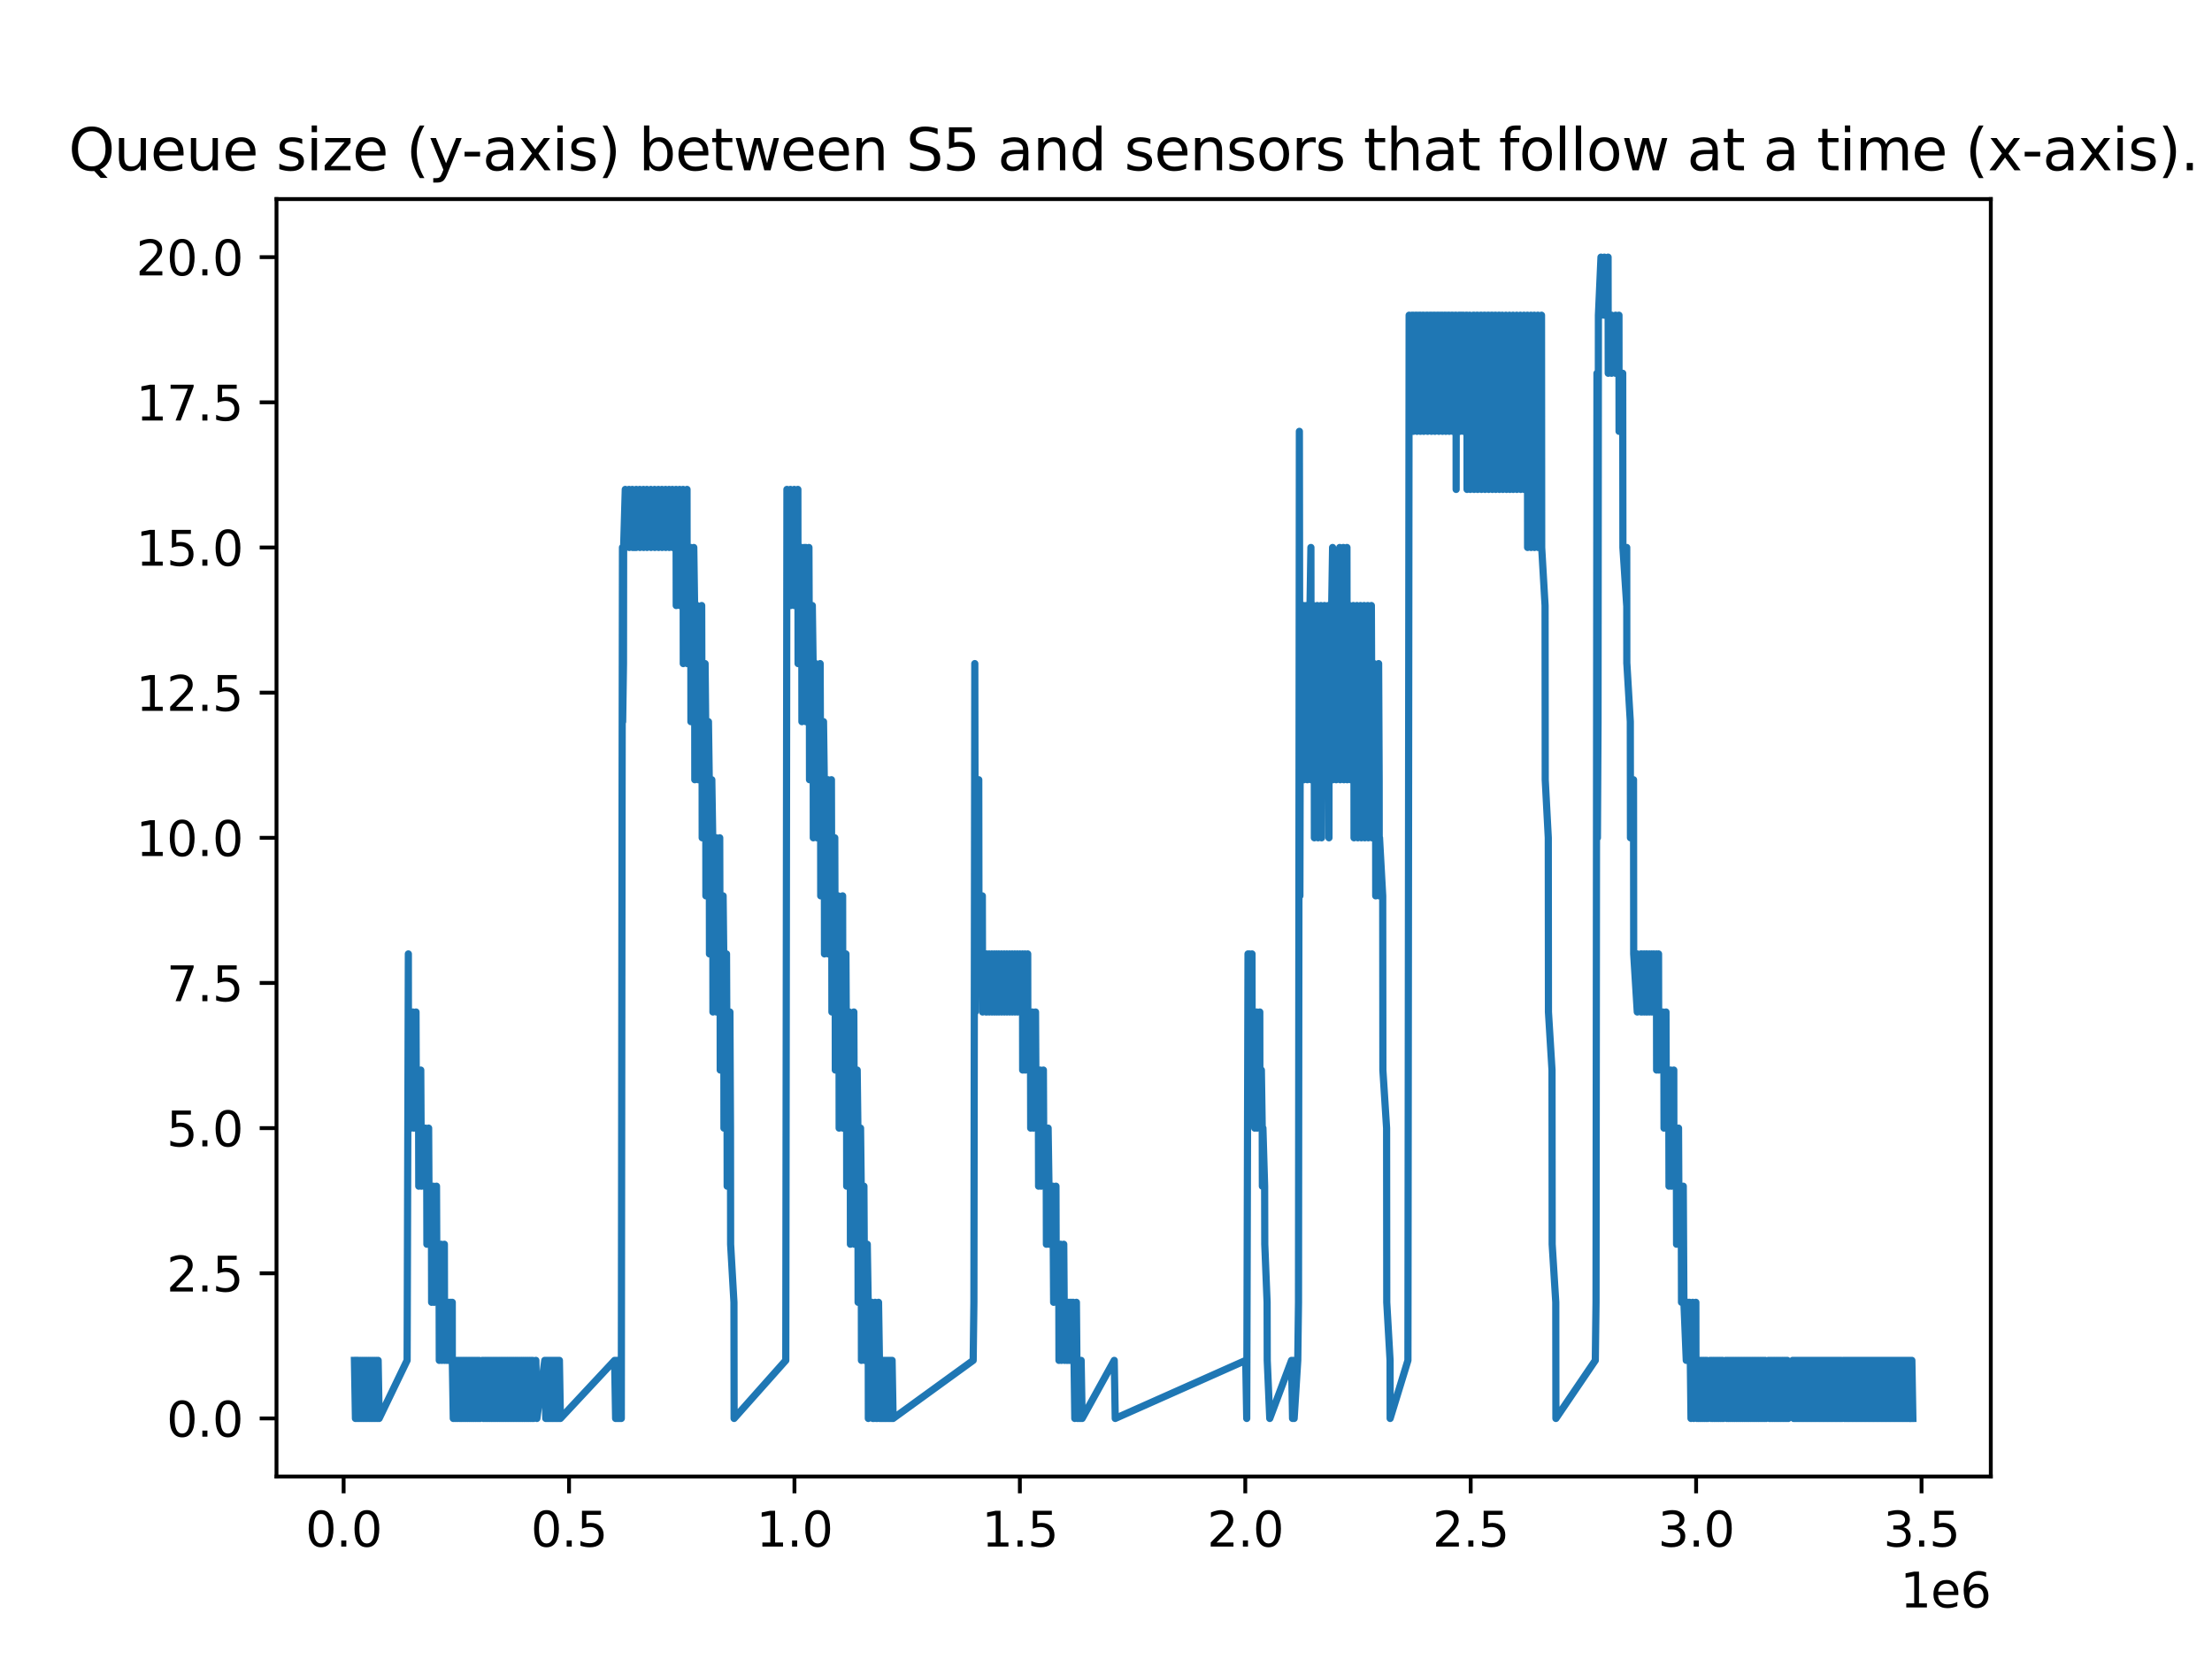 <?xml version="1.0" encoding="utf-8" standalone="no"?>
<!DOCTYPE svg PUBLIC "-//W3C//DTD SVG 1.1//EN"
  "http://www.w3.org/Graphics/SVG/1.1/DTD/svg11.dtd">
<svg xmlns:xlink="http://www.w3.org/1999/xlink" width="460.8pt" height="345.6pt" viewBox="0 0 460.8 345.6" xmlns="http://www.w3.org/2000/svg" version="1.1">
 <defs>
  <style type="text/css">*{stroke-linejoin: round; stroke-linecap: butt}</style>
 </defs>
 <g id="figure_1">
  <g id="patch_1">
   <path d="M 0 345.6 
L 460.8 345.6 
L 460.8 0 
L 0 0 
z
" style="fill: #ffffff"/>
  </g>
  <g id="axes_1">
   <g id="patch_2">
    <path d="M 57.6 307.584 
L 414.72 307.584 
L 414.72 41.472 
L 57.6 41.472 
z
" style="fill: #ffffff"/>
   </g>
   <g id="matplotlib.axis_1">
    <g id="xtick_1">
     <g id="line2d_1">
      <defs>
       <path id="m5b174bf1f9" d="M 0 0 
L 0 3.5 
" style="stroke: #000000; stroke-width: 0.8"/>
      </defs>
      <g>
       <use xlink:href="#m5b174bf1f9" x="71.583" y="307.584" style="stroke: #000000; stroke-width: 0.8"/>
      </g>
     </g>
     <g id="text_1">
      <!-- 0.0 -->
      <g transform="translate(63.632 322.182) scale(0.1 -0.1)">
       <defs>
        <path id="DejaVuSans-30" d="M 2034 4250 
Q 1547 4250 1301 3770 
Q 1056 3291 1056 2328 
Q 1056 1369 1301 889 
Q 1547 409 2034 409 
Q 2525 409 2770 889 
Q 3016 1369 3016 2328 
Q 3016 3291 2770 3770 
Q 2525 4250 2034 4250 
z
M 2034 4750 
Q 2819 4750 3233 4129 
Q 3647 3509 3647 2328 
Q 3647 1150 3233 529 
Q 2819 -91 2034 -91 
Q 1250 -91 836 529 
Q 422 1150 422 2328 
Q 422 3509 836 4129 
Q 1250 4750 2034 4750 
z
" transform="scale(0.016)"/>
        <path id="DejaVuSans-2e" d="M 684 794 
L 1344 794 
L 1344 0 
L 684 0 
L 684 794 
z
" transform="scale(0.016)"/>
       </defs>
       <use xlink:href="#DejaVuSans-30"/>
       <use xlink:href="#DejaVuSans-2e" x="63.623"/>
       <use xlink:href="#DejaVuSans-30" x="95.41"/>
      </g>
     </g>
    </g>
    <g id="xtick_2">
     <g id="line2d_2">
      <g>
       <use xlink:href="#m5b174bf1f9" x="118.541" y="307.584" style="stroke: #000000; stroke-width: 0.8"/>
      </g>
     </g>
     <g id="text_2">
      <!-- 0.5 -->
      <g transform="translate(110.59 322.182) scale(0.1 -0.1)">
       <defs>
        <path id="DejaVuSans-35" d="M 691 4666 
L 3169 4666 
L 3169 4134 
L 1269 4134 
L 1269 2991 
Q 1406 3038 1543 3061 
Q 1681 3084 1819 3084 
Q 2600 3084 3056 2656 
Q 3513 2228 3513 1497 
Q 3513 744 3044 326 
Q 2575 -91 1722 -91 
Q 1428 -91 1123 -41 
Q 819 9 494 109 
L 494 744 
Q 775 591 1075 516 
Q 1375 441 1709 441 
Q 2250 441 2565 725 
Q 2881 1009 2881 1497 
Q 2881 1984 2565 2268 
Q 2250 2553 1709 2553 
Q 1456 2553 1204 2497 
Q 953 2441 691 2322 
L 691 4666 
z
" transform="scale(0.016)"/>
       </defs>
       <use xlink:href="#DejaVuSans-30"/>
       <use xlink:href="#DejaVuSans-2e" x="63.623"/>
       <use xlink:href="#DejaVuSans-35" x="95.41"/>
      </g>
     </g>
    </g>
    <g id="xtick_3">
     <g id="line2d_3">
      <g>
       <use xlink:href="#m5b174bf1f9" x="165.499" y="307.584" style="stroke: #000000; stroke-width: 0.8"/>
      </g>
     </g>
     <g id="text_3">
      <!-- 1.0 -->
      <g transform="translate(157.548 322.182) scale(0.1 -0.1)">
       <defs>
        <path id="DejaVuSans-31" d="M 794 531 
L 1825 531 
L 1825 4091 
L 703 3866 
L 703 4441 
L 1819 4666 
L 2450 4666 
L 2450 531 
L 3481 531 
L 3481 0 
L 794 0 
L 794 531 
z
" transform="scale(0.016)"/>
       </defs>
       <use xlink:href="#DejaVuSans-31"/>
       <use xlink:href="#DejaVuSans-2e" x="63.623"/>
       <use xlink:href="#DejaVuSans-30" x="95.41"/>
      </g>
     </g>
    </g>
    <g id="xtick_4">
     <g id="line2d_4">
      <g>
       <use xlink:href="#m5b174bf1f9" x="212.457" y="307.584" style="stroke: #000000; stroke-width: 0.8"/>
      </g>
     </g>
     <g id="text_4">
      <!-- 1.5 -->
      <g transform="translate(204.506 322.182) scale(0.1 -0.1)">
       <use xlink:href="#DejaVuSans-31"/>
       <use xlink:href="#DejaVuSans-2e" x="63.623"/>
       <use xlink:href="#DejaVuSans-35" x="95.41"/>
      </g>
     </g>
    </g>
    <g id="xtick_5">
     <g id="line2d_5">
      <g>
       <use xlink:href="#m5b174bf1f9" x="259.415" y="307.584" style="stroke: #000000; stroke-width: 0.8"/>
      </g>
     </g>
     <g id="text_5">
      <!-- 2.0 -->
      <g transform="translate(251.464 322.182) scale(0.1 -0.1)">
       <defs>
        <path id="DejaVuSans-32" d="M 1228 531 
L 3431 531 
L 3431 0 
L 469 0 
L 469 531 
Q 828 903 1448 1529 
Q 2069 2156 2228 2338 
Q 2531 2678 2651 2914 
Q 2772 3150 2772 3378 
Q 2772 3750 2511 3984 
Q 2250 4219 1831 4219 
Q 1534 4219 1204 4116 
Q 875 4013 500 3803 
L 500 4441 
Q 881 4594 1212 4672 
Q 1544 4750 1819 4750 
Q 2544 4750 2975 4387 
Q 3406 4025 3406 3419 
Q 3406 3131 3298 2873 
Q 3191 2616 2906 2266 
Q 2828 2175 2409 1742 
Q 1991 1309 1228 531 
z
" transform="scale(0.016)"/>
       </defs>
       <use xlink:href="#DejaVuSans-32"/>
       <use xlink:href="#DejaVuSans-2e" x="63.623"/>
       <use xlink:href="#DejaVuSans-30" x="95.41"/>
      </g>
     </g>
    </g>
    <g id="xtick_6">
     <g id="line2d_6">
      <g>
       <use xlink:href="#m5b174bf1f9" x="306.373" y="307.584" style="stroke: #000000; stroke-width: 0.8"/>
      </g>
     </g>
     <g id="text_6">
      <!-- 2.5 -->
      <g transform="translate(298.422 322.182) scale(0.1 -0.1)">
       <use xlink:href="#DejaVuSans-32"/>
       <use xlink:href="#DejaVuSans-2e" x="63.623"/>
       <use xlink:href="#DejaVuSans-35" x="95.41"/>
      </g>
     </g>
    </g>
    <g id="xtick_7">
     <g id="line2d_7">
      <g>
       <use xlink:href="#m5b174bf1f9" x="353.332" y="307.584" style="stroke: #000000; stroke-width: 0.8"/>
      </g>
     </g>
     <g id="text_7">
      <!-- 3.0 -->
      <g transform="translate(345.38 322.182) scale(0.1 -0.1)">
       <defs>
        <path id="DejaVuSans-33" d="M 2597 2516 
Q 3050 2419 3304 2112 
Q 3559 1806 3559 1356 
Q 3559 666 3084 287 
Q 2609 -91 1734 -91 
Q 1441 -91 1130 -33 
Q 819 25 488 141 
L 488 750 
Q 750 597 1062 519 
Q 1375 441 1716 441 
Q 2309 441 2620 675 
Q 2931 909 2931 1356 
Q 2931 1769 2642 2001 
Q 2353 2234 1838 2234 
L 1294 2234 
L 1294 2753 
L 1863 2753 
Q 2328 2753 2575 2939 
Q 2822 3125 2822 3475 
Q 2822 3834 2567 4026 
Q 2313 4219 1838 4219 
Q 1578 4219 1281 4162 
Q 984 4106 628 3988 
L 628 4550 
Q 988 4650 1302 4700 
Q 1616 4750 1894 4750 
Q 2613 4750 3031 4423 
Q 3450 4097 3450 3541 
Q 3450 3153 3228 2886 
Q 3006 2619 2597 2516 
z
" transform="scale(0.016)"/>
       </defs>
       <use xlink:href="#DejaVuSans-33"/>
       <use xlink:href="#DejaVuSans-2e" x="63.623"/>
       <use xlink:href="#DejaVuSans-30" x="95.41"/>
      </g>
     </g>
    </g>
    <g id="xtick_8">
     <g id="line2d_8">
      <g>
       <use xlink:href="#m5b174bf1f9" x="400.29" y="307.584" style="stroke: #000000; stroke-width: 0.8"/>
      </g>
     </g>
     <g id="text_8">
      <!-- 3.5 -->
      <g transform="translate(392.338 322.182) scale(0.1 -0.1)">
       <use xlink:href="#DejaVuSans-33"/>
       <use xlink:href="#DejaVuSans-2e" x="63.623"/>
       <use xlink:href="#DejaVuSans-35" x="95.41"/>
      </g>
     </g>
    </g>
    <g id="text_9">
     <!-- 1e6 -->
     <g transform="translate(395.842 334.861) scale(0.1 -0.1)">
      <defs>
       <path id="DejaVuSans-65" d="M 3597 1894 
L 3597 1613 
L 953 1613 
Q 991 1019 1311 708 
Q 1631 397 2203 397 
Q 2534 397 2845 478 
Q 3156 559 3463 722 
L 3463 178 
Q 3153 47 2828 -22 
Q 2503 -91 2169 -91 
Q 1331 -91 842 396 
Q 353 884 353 1716 
Q 353 2575 817 3079 
Q 1281 3584 2069 3584 
Q 2775 3584 3186 3129 
Q 3597 2675 3597 1894 
z
M 3022 2063 
Q 3016 2534 2758 2815 
Q 2500 3097 2075 3097 
Q 1594 3097 1305 2825 
Q 1016 2553 972 2059 
L 3022 2063 
z
" transform="scale(0.016)"/>
       <path id="DejaVuSans-36" d="M 2113 2584 
Q 1688 2584 1439 2293 
Q 1191 2003 1191 1497 
Q 1191 994 1439 701 
Q 1688 409 2113 409 
Q 2538 409 2786 701 
Q 3034 994 3034 1497 
Q 3034 2003 2786 2293 
Q 2538 2584 2113 2584 
z
M 3366 4563 
L 3366 3988 
Q 3128 4100 2886 4159 
Q 2644 4219 2406 4219 
Q 1781 4219 1451 3797 
Q 1122 3375 1075 2522 
Q 1259 2794 1537 2939 
Q 1816 3084 2150 3084 
Q 2853 3084 3261 2657 
Q 3669 2231 3669 1497 
Q 3669 778 3244 343 
Q 2819 -91 2113 -91 
Q 1303 -91 875 529 
Q 447 1150 447 2328 
Q 447 3434 972 4092 
Q 1497 4750 2381 4750 
Q 2619 4750 2861 4703 
Q 3103 4656 3366 4563 
z
" transform="scale(0.016)"/>
      </defs>
      <use xlink:href="#DejaVuSans-31"/>
      <use xlink:href="#DejaVuSans-65" x="63.623"/>
      <use xlink:href="#DejaVuSans-36" x="125.146"/>
     </g>
    </g>
   </g>
   <g id="matplotlib.axis_2">
    <g id="ytick_1">
     <g id="line2d_9">
      <defs>
       <path id="m3fe002debf" d="M 0 0 
L -3.5 0 
" style="stroke: #000000; stroke-width: 0.8"/>
      </defs>
      <g>
       <use xlink:href="#m3fe002debf" x="57.6" y="295.488" style="stroke: #000000; stroke-width: 0.8"/>
      </g>
     </g>
     <g id="text_10">
      <!-- 0.0 -->
      <g transform="translate(34.697 299.287) scale(0.1 -0.1)">
       <use xlink:href="#DejaVuSans-30"/>
       <use xlink:href="#DejaVuSans-2e" x="63.623"/>
       <use xlink:href="#DejaVuSans-30" x="95.41"/>
      </g>
     </g>
    </g>
    <g id="ytick_2">
     <g id="line2d_10">
      <g>
       <use xlink:href="#m3fe002debf" x="57.6" y="265.248" style="stroke: #000000; stroke-width: 0.8"/>
      </g>
     </g>
     <g id="text_11">
      <!-- 2.5 -->
      <g transform="translate(34.697 269.047) scale(0.1 -0.1)">
       <use xlink:href="#DejaVuSans-32"/>
       <use xlink:href="#DejaVuSans-2e" x="63.623"/>
       <use xlink:href="#DejaVuSans-35" x="95.41"/>
      </g>
     </g>
    </g>
    <g id="ytick_3">
     <g id="line2d_11">
      <g>
       <use xlink:href="#m3fe002debf" x="57.6" y="235.008" style="stroke: #000000; stroke-width: 0.8"/>
      </g>
     </g>
     <g id="text_12">
      <!-- 5.0 -->
      <g transform="translate(34.697 238.807) scale(0.1 -0.1)">
       <use xlink:href="#DejaVuSans-35"/>
       <use xlink:href="#DejaVuSans-2e" x="63.623"/>
       <use xlink:href="#DejaVuSans-30" x="95.41"/>
      </g>
     </g>
    </g>
    <g id="ytick_4">
     <g id="line2d_12">
      <g>
       <use xlink:href="#m3fe002debf" x="57.6" y="204.768" style="stroke: #000000; stroke-width: 0.8"/>
      </g>
     </g>
     <g id="text_13">
      <!-- 7.5 -->
      <g transform="translate(34.697 208.567) scale(0.1 -0.1)">
       <defs>
        <path id="DejaVuSans-37" d="M 525 4666 
L 3525 4666 
L 3525 4397 
L 1831 0 
L 1172 0 
L 2766 4134 
L 525 4134 
L 525 4666 
z
" transform="scale(0.016)"/>
       </defs>
       <use xlink:href="#DejaVuSans-37"/>
       <use xlink:href="#DejaVuSans-2e" x="63.623"/>
       <use xlink:href="#DejaVuSans-35" x="95.41"/>
      </g>
     </g>
    </g>
    <g id="ytick_5">
     <g id="line2d_13">
      <g>
       <use xlink:href="#m3fe002debf" x="57.6" y="174.528" style="stroke: #000000; stroke-width: 0.8"/>
      </g>
     </g>
     <g id="text_14">
      <!-- 10.0 -->
      <g transform="translate(28.334 178.327) scale(0.1 -0.1)">
       <use xlink:href="#DejaVuSans-31"/>
       <use xlink:href="#DejaVuSans-30" x="63.623"/>
       <use xlink:href="#DejaVuSans-2e" x="127.246"/>
       <use xlink:href="#DejaVuSans-30" x="159.033"/>
      </g>
     </g>
    </g>
    <g id="ytick_6">
     <g id="line2d_14">
      <g>
       <use xlink:href="#m3fe002debf" x="57.6" y="144.288" style="stroke: #000000; stroke-width: 0.8"/>
      </g>
     </g>
     <g id="text_15">
      <!-- 12.5 -->
      <g transform="translate(28.334 148.087) scale(0.1 -0.1)">
       <use xlink:href="#DejaVuSans-31"/>
       <use xlink:href="#DejaVuSans-32" x="63.623"/>
       <use xlink:href="#DejaVuSans-2e" x="127.246"/>
       <use xlink:href="#DejaVuSans-35" x="159.033"/>
      </g>
     </g>
    </g>
    <g id="ytick_7">
     <g id="line2d_15">
      <g>
       <use xlink:href="#m3fe002debf" x="57.6" y="114.048" style="stroke: #000000; stroke-width: 0.8"/>
      </g>
     </g>
     <g id="text_16">
      <!-- 15.0 -->
      <g transform="translate(28.334 117.847) scale(0.1 -0.1)">
       <use xlink:href="#DejaVuSans-31"/>
       <use xlink:href="#DejaVuSans-35" x="63.623"/>
       <use xlink:href="#DejaVuSans-2e" x="127.246"/>
       <use xlink:href="#DejaVuSans-30" x="159.033"/>
      </g>
     </g>
    </g>
    <g id="ytick_8">
     <g id="line2d_16">
      <g>
       <use xlink:href="#m3fe002debf" x="57.6" y="83.808" style="stroke: #000000; stroke-width: 0.8"/>
      </g>
     </g>
     <g id="text_17">
      <!-- 17.5 -->
      <g transform="translate(28.334 87.607) scale(0.1 -0.1)">
       <use xlink:href="#DejaVuSans-31"/>
       <use xlink:href="#DejaVuSans-37" x="63.623"/>
       <use xlink:href="#DejaVuSans-2e" x="127.246"/>
       <use xlink:href="#DejaVuSans-35" x="159.033"/>
      </g>
     </g>
    </g>
    <g id="ytick_9">
     <g id="line2d_17">
      <g>
       <use xlink:href="#m3fe002debf" x="57.6" y="53.568" style="stroke: #000000; stroke-width: 0.8"/>
      </g>
     </g>
     <g id="text_18">
      <!-- 20.0 -->
      <g transform="translate(28.334 57.367) scale(0.1 -0.1)">
       <use xlink:href="#DejaVuSans-32"/>
       <use xlink:href="#DejaVuSans-30" x="63.623"/>
       <use xlink:href="#DejaVuSans-2e" x="127.246"/>
       <use xlink:href="#DejaVuSans-30" x="159.033"/>
      </g>
     </g>
    </g>
   </g>
   <g id="line2d_18">
    <path d="M 73.833 283.392 
L 74.044 295.488 
L 74.16 283.392 
L 74.372 295.488 
L 74.487 283.392 
L 74.699 295.488 
L 74.815 283.392 
L 75.026 295.488 
L 75.149 283.392 
L 75.361 295.488 
L 75.477 283.392 
L 75.689 295.488 
L 75.803 283.392 
L 76.014 295.488 
L 76.13 283.392 
L 76.341 295.488 
L 76.463 283.392 
L 76.675 295.488 
L 76.795 283.392 
L 77.006 295.488 
L 77.124 283.392 
L 77.335 295.488 
L 77.453 283.392 
L 77.665 295.488 
L 77.785 283.392 
L 77.996 295.488 
L 78.117 283.392 
L 78.328 295.488 
L 78.451 283.392 
L 78.662 295.488 
L 78.774 283.392 
L 78.985 295.488 
L 84.81 283.392 
L 85.069 198.72 
L 85.079 210.816 
L 85.107 222.912 
L 85.356 210.816 
L 85.58 222.912 
L 85.608 235.008 
L 85.677 222.912 
L 86.006 210.816 
L 86.182 222.912 
L 86.209 235.008 
L 86.33 222.912 
L 86.662 210.816 
L 86.755 235.008 
L 86.988 222.912 
L 87.21 235.008 
L 87.238 247.104 
L 87.317 235.008 
L 87.651 222.912 
L 87.787 247.104 
L 87.974 235.008 
L 88.302 235.008 
L 88.331 247.104 
L 88.626 235.008 
L 88.902 247.104 
L 88.931 259.2 
L 88.955 247.104 
L 89.292 235.008 
L 89.423 259.2 
L 89.62 247.104 
L 89.889 259.2 
L 89.916 271.296 
L 89.952 259.2 
L 90.281 247.104 
L 90.428 271.296 
L 90.609 259.2 
L 90.931 247.104 
L 91.035 271.296 
L 91.261 259.2 
L 91.482 271.296 
L 91.511 283.392 
L 91.591 271.296 
L 91.916 259.2 
L 92.056 283.392 
L 92.24 271.296 
L 92.569 259.2 
L 92.622 283.392 
L 92.898 271.296 
L 93.106 283.392 
L 93.231 271.296 
L 93.41 283.392 
L 93.558 271.296 
L 93.679 283.392 
L 93.889 271.296 
L 94.069 283.392 
L 94.215 271.296 
L 94.224 283.392 
L 94.427 295.488 
L 94.549 283.392 
L 94.76 295.488 
L 94.873 283.392 
L 95.084 295.488 
L 95.206 283.392 
L 95.417 295.488 
L 95.541 283.392 
L 95.799 295.488 
L 95.864 283.392 
L 96.076 295.488 
L 96.192 283.392 
L 96.404 295.488 
L 96.526 283.392 
L 96.737 295.488 
L 96.863 283.392 
L 97.074 295.488 
L 97.192 283.392 
L 97.403 295.488 
L 97.522 283.392 
L 97.733 295.488 
L 97.846 283.392 
L 98.057 295.488 
L 98.175 283.392 
L 98.386 295.488 
L 98.498 283.392 
L 98.709 295.488 
L 98.828 283.392 
L 99.04 295.488 
L 99.16 283.392 
L 99.371 295.488 
L 99.489 283.392 
L 99.7 295.488 
L 99.817 283.392 
L 100.029 295.488 
L 100.471 283.392 
L 100.682 295.488 
L 100.804 283.392 
L 101.016 295.488 
L 101.14 283.392 
L 101.351 295.488 
L 101.464 283.392 
L 101.675 295.488 
L 101.796 283.392 
L 102.008 295.488 
L 102.128 283.392 
L 102.339 295.488 
L 102.46 283.392 
L 102.672 295.488 
L 102.79 283.392 
L 103.001 295.488 
L 103.119 283.392 
L 103.33 295.488 
L 103.448 283.392 
L 103.66 295.488 
L 103.777 283.392 
L 103.988 295.488 
L 104.105 283.392 
L 104.316 295.488 
L 104.431 283.392 
L 104.642 295.488 
L 104.762 283.392 
L 104.973 295.488 
L 105.095 283.392 
L 105.307 295.488 
L 105.421 283.392 
L 105.633 295.488 
L 105.744 283.392 
L 105.955 295.488 
L 106.077 283.392 
L 106.288 295.488 
L 106.406 283.392 
L 106.617 295.488 
L 106.729 283.392 
L 106.94 295.488 
L 107.056 283.392 
L 107.267 295.488 
L 107.382 283.392 
L 107.594 295.488 
L 107.705 283.392 
L 107.917 295.488 
L 108.035 283.392 
L 108.246 295.488 
L 108.359 283.392 
L 108.57 295.488 
L 108.682 283.392 
L 108.893 295.488 
L 109.007 283.392 
L 109.218 295.488 
L 109.338 283.392 
L 109.549 295.488 
L 109.665 283.392 
L 109.877 295.488 
L 109.991 283.392 
L 110.203 295.488 
L 110.318 283.392 
L 110.529 295.488 
L 110.643 283.392 
L 110.854 295.488 
L 110.974 283.392 
L 111.185 295.488 
L 111.631 283.392 
L 111.842 295.488 
L 113.484 283.392 
L 113.695 295.488 
L 113.718 283.392 
L 113.929 295.488 
L 113.953 283.392 
L 114.164 295.488 
L 114.189 283.392 
L 114.401 295.488 
L 114.428 283.392 
L 114.639 295.488 
L 114.66 283.392 
L 114.871 295.488 
L 114.893 283.392 
L 115.104 295.488 
L 115.132 283.392 
L 115.344 295.488 
L 115.371 283.392 
L 115.582 295.488 
L 115.6 283.392 
L 115.811 295.488 
L 115.833 283.392 
L 116.044 295.488 
L 116.065 283.392 
L 116.276 295.488 
L 116.304 283.392 
L 116.516 295.488 
L 116.533 283.392 
L 116.744 295.488 
L 128.034 283.392 
L 128.246 295.488 
L 128.273 283.392 
L 128.484 295.488 
L 128.507 283.392 
L 128.718 295.488 
L 128.745 283.392 
L 128.957 295.488 
L 128.983 283.392 
L 129.194 295.488 
L 129.218 283.392 
L 129.429 295.488 
L 129.596 162.432 
L 129.672 114.048 
L 129.71 150.336 
L 129.884 138.24 
L 129.912 114.048 
L 130.256 101.952 
L 130.303 114.048 
L 131.041 101.952 
L 131.087 114.048 
L 131.732 101.952 
L 131.779 114.048 
L 132.494 114.048 
L 132.535 101.952 
L 132.537 114.048 
L 133.275 101.952 
L 133.319 114.048 
L 134.036 101.952 
L 134.08 114.048 
L 134.756 101.952 
L 134.799 114.048 
L 135.575 101.952 
L 135.619 114.048 
L 136.367 101.952 
L 136.411 114.048 
L 137.147 101.952 
L 137.191 114.048 
L 137.882 101.952 
L 137.925 114.048 
L 138.638 101.952 
L 138.682 114.048 
L 139.38 101.952 
L 139.424 114.048 
L 140.064 101.952 
L 140.107 114.048 
L 140.827 101.952 
L 140.87 126.144 
L 140.874 114.048 
L 141.573 101.952 
L 141.616 126.144 
L 141.702 114.048 
L 142.294 101.952 
L 142.337 138.24 
L 142.402 126.144 
L 142.638 114.048 
L 143.119 101.952 
L 143.163 138.24 
L 143.588 114.048 
L 143.89 126.144 
L 143.893 114.048 
L 143.933 150.336 
L 144.056 138.24 
L 144.527 114.048 
L 144.698 126.144 
L 144.74 162.432 
L 144.764 150.336 
L 145.231 126.144 
L 145.426 138.24 
L 145.467 162.432 
L 146.174 126.144 
L 146.265 162.432 
L 146.279 174.528 
L 146.404 162.432 
L 146.882 138.24 
L 147.007 150.336 
L 147.05 186.624 
L 147.115 174.528 
L 147.583 150.336 
L 147.751 162.432 
L 147.793 198.72 
L 147.819 186.624 
L 148.283 162.432 
L 148.474 174.528 
L 148.518 210.816 
L 148.519 198.72 
L 148.994 174.528 
L 149.229 174.528 
L 149.27 210.816 
L 149.931 174.528 
L 150.023 210.816 
L 150.037 222.912 
L 150.404 198.72 
L 150.638 186.624 
L 150.771 198.72 
L 150.812 235.008 
L 150.87 222.912 
L 151.346 198.72 
L 151.453 222.912 
L 151.482 247.104 
L 151.579 235.008 
L 152.054 210.816 
L 152.174 235.008 
L 152.202 259.2 
L 152.895 271.296 
L 152.928 295.488 
L 163.693 283.392 
L 163.932 101.952 
L 163.952 114.048 
L 164.664 101.952 
L 164.707 126.144 
L 164.754 114.048 
L 165.458 101.952 
L 165.5 126.144 
L 165.704 114.048 
L 166.21 101.952 
L 166.254 138.24 
L 166.406 126.144 
L 166.854 114.048 
L 167.012 126.144 
L 167.015 114.048 
L 167.054 150.336 
L 167.103 138.24 
L 167.566 114.048 
L 167.852 126.144 
L 167.856 114.048 
L 167.894 150.336 
L 168.279 126.144 
L 168.515 114.048 
L 168.608 138.24 
L 168.635 162.432 
L 168.751 150.336 
L 169.219 126.144 
L 169.385 138.24 
L 169.426 174.528 
L 169.453 162.432 
L 169.921 138.24 
L 170.134 150.336 
L 170.176 174.528 
L 170.851 138.24 
L 170.945 162.432 
L 170.972 186.624 
L 171.089 174.528 
L 171.553 150.336 
L 171.714 162.432 
L 171.756 198.72 
L 171.793 186.624 
L 172.262 162.432 
L 172.487 174.528 
L 172.495 162.432 
L 172.53 198.72 
L 173.201 162.432 
L 173.286 198.72 
L 173.3 210.816 
L 173.664 186.624 
L 173.899 174.528 
L 173.997 210.816 
L 174.011 222.912 
L 174.371 198.72 
L 174.607 186.624 
L 174.77 198.72 
L 174.81 235.008 
L 174.836 222.912 
L 175.534 186.624 
L 175.591 235.008 
L 175.994 210.816 
L 176.222 198.72 
L 176.355 222.912 
L 176.383 247.104 
L 176.459 235.008 
L 176.927 210.816 
L 177.118 222.912 
L 177.16 259.2 
L 177.163 247.104 
L 177.869 210.816 
L 177.964 235.008 
L 177.992 259.2 
L 178.105 247.104 
L 178.569 222.912 
L 178.714 235.008 
L 178.757 271.296 
L 178.802 259.2 
L 179.269 235.008 
L 179.407 247.104 
L 179.454 283.392 
L 179.5 271.296 
L 179.969 247.104 
L 180.101 271.296 
L 180.119 283.392 
L 180.203 271.296 
L 180.395 283.392 
L 180.439 271.296 
L 180.669 259.2 
L 180.858 271.296 
L 180.891 295.488 
L 180.899 283.392 
L 181.134 271.296 
L 181.326 283.392 
L 181.375 271.296 
L 181.599 283.392 
L 181.606 271.296 
L 181.617 283.392 
L 181.817 295.488 
L 181.842 283.392 
L 182.053 295.488 
L 182.073 283.392 
L 182.308 271.296 
L 182.519 295.488 
L 182.541 283.392 
L 182.752 295.488 
L 182.779 283.392 
L 183.017 271.296 
L 183.205 283.392 
L 183.228 295.488 
L 183.251 283.392 
L 183.462 295.488 
L 183.486 283.392 
L 183.698 295.488 
L 183.719 283.392 
L 183.93 295.488 
L 183.954 283.392 
L 184.165 295.488 
L 184.189 283.392 
L 184.4 295.488 
L 184.426 283.392 
L 184.638 295.488 
L 184.666 283.392 
L 184.877 295.488 
L 184.901 283.392 
L 185.112 295.488 
L 185.136 283.392 
L 185.348 295.488 
L 185.369 283.392 
L 185.581 295.488 
L 185.605 283.392 
L 185.816 295.488 
L 185.839 283.392 
L 186.05 295.488 
L 202.73 283.392 
L 202.881 271.296 
L 203.069 138.24 
L 203.107 162.432 
L 203.164 210.816 
L 203.311 186.624 
L 203.339 174.528 
L 203.893 162.432 
L 203.943 198.72 
L 204.64 186.624 
L 204.69 210.816 
L 205.361 198.72 
L 205.405 210.816 
L 205.563 198.72 
L 205.58 210.816 
L 206.057 198.72 
L 206.101 210.816 
L 206.607 198.72 
L 206.652 210.816 
L 207.121 198.72 
L 207.165 210.816 
L 207.605 198.72 
L 207.65 210.816 
L 208.076 198.72 
L 208.122 210.816 
L 208.617 198.72 
L 208.663 210.816 
L 209.182 198.72 
L 209.228 210.816 
L 209.73 198.72 
L 209.775 210.816 
L 210.301 198.72 
L 210.346 210.816 
L 210.839 198.72 
L 210.883 210.816 
L 211.387 198.72 
L 211.431 210.816 
L 211.912 198.72 
L 211.956 210.816 
L 212.457 198.72 
L 212.502 210.816 
L 213.003 198.72 
L 213.04 222.912 
L 213.081 210.816 
L 213.521 198.72 
L 213.558 222.912 
L 213.738 210.816 
L 214.091 198.72 
L 214.128 222.912 
L 214.396 210.816 
L 214.685 222.912 
L 214.713 235.008 
L 214.722 222.912 
L 215.055 210.816 
L 215.251 222.912 
L 215.279 235.008 
L 215.391 222.912 
L 215.719 210.816 
L 215.851 235.008 
L 216.052 222.912 
L 216.328 235.008 
L 216.356 247.104 
L 216.375 235.008 
L 216.696 222.912 
L 216.853 235.008 
L 216.881 247.104 
L 217.025 235.008 
L 217.356 222.912 
L 217.471 247.104 
L 217.678 235.008 
L 217.958 247.104 
L 217.986 259.2 
L 218.007 247.104 
L 218.342 235.008 
L 218.522 247.104 
L 218.55 259.2 
L 218.67 247.104 
L 218.98 259.2 
L 219.002 247.104 
L 219.008 259.2 
L 219.33 247.104 
L 219.493 271.296 
L 219.654 259.2 
L 219.975 247.104 
L 220.052 271.296 
L 220.295 259.2 
L 220.574 271.296 
L 220.602 283.392 
L 220.625 271.296 
L 220.949 259.2 
L 221.099 271.296 
L 221.128 283.392 
L 221.273 271.296 
L 221.6 259.2 
L 221.779 283.392 
L 221.934 271.296 
L 222.245 283.392 
L 222.264 271.296 
L 222.443 283.392 
L 222.588 271.296 
L 222.807 283.392 
L 222.917 271.296 
L 223.095 283.392 
L 223.248 271.296 
L 223.371 283.392 
L 223.577 271.296 
L 223.903 295.488 
L 223.904 283.392 
L 224.233 271.296 
L 224.444 295.488 
L 224.559 283.392 
L 224.771 295.488 
L 224.888 283.392 
L 225.1 295.488 
L 225.221 283.392 
L 225.432 295.488 
L 232.116 283.392 
L 232.327 295.488 
L 259.505 283.392 
L 259.716 295.488 
L 259.984 198.72 
L 259.993 210.816 
L 260.281 198.72 
L 260.319 222.912 
L 260.457 210.816 
L 260.815 198.72 
L 260.852 222.912 
L 261.111 210.816 
L 261.357 222.912 
L 261.385 235.008 
L 261.443 222.912 
L 261.78 210.816 
L 261.877 235.008 
L 262.436 210.816 
L 262.471 235.008 
L 262.765 222.912 
L 262.946 235.008 
L 262.974 247.104 
L 263.089 235.008 
L 263.446 247.104 
L 263.475 259.2 
L 263.96 271.296 
L 263.988 283.392 
L 264.515 295.488 
L 269.05 283.392 
L 269.262 295.488 
L 269.383 283.392 
L 269.594 295.488 
L 270.347 283.392 
L 270.501 271.296 
L 270.684 89.856 
L 270.735 126.144 
L 270.791 186.624 
L 270.84 162.432 
L 271.393 126.144 
L 271.579 138.24 
L 271.582 126.144 
L 271.613 162.432 
L 272.147 126.144 
L 272.314 138.24 
L 272.348 162.432 
L 273.087 114.048 
L 273.128 162.432 
L 273.654 126.144 
L 273.784 150.336 
L 273.806 174.528 
L 273.845 162.432 
L 274.41 126.144 
L 274.543 138.24 
L 274.576 174.528 
L 274.598 162.432 
L 275.164 126.144 
L 275.282 150.336 
L 275.304 174.528 
L 275.356 162.432 
L 275.917 126.144 
L 276.08 138.24 
L 276.114 162.432 
L 276.671 126.144 
L 276.813 138.24 
L 276.848 174.528 
L 276.854 162.432 
L 277.604 114.048 
L 277.639 162.432 
L 278.168 126.144 
L 278.325 138.24 
L 278.358 162.432 
L 279.093 114.048 
L 279.174 150.336 
L 279.186 162.432 
L 279.282 150.336 
L 279.847 114.048 
L 279.94 138.24 
L 279.961 162.432 
L 280.034 150.336 
L 280.594 114.048 
L 280.654 162.432 
L 280.972 138.24 
L 281.164 126.144 
L 281.333 138.24 
L 281.366 162.432 
L 281.925 126.144 
L 282.046 150.336 
L 282.069 174.528 
L 282.116 162.432 
L 282.675 126.144 
L 282.828 138.24 
L 282.862 174.528 
L 282.863 162.432 
L 283.422 126.144 
L 283.561 138.24 
L 283.595 174.528 
L 283.61 162.432 
L 284.179 126.144 
L 284.294 150.336 
L 284.316 174.528 
L 284.371 162.432 
L 284.932 126.144 
L 285.022 150.336 
L 285.044 174.528 
L 285.121 162.432 
L 285.68 126.144 
L 285.774 150.336 
L 285.796 174.528 
L 285.871 162.432 
L 286.25 138.24 
L 286.553 150.336 
L 286.587 186.624 
L 286.629 174.528 
L 287.193 138.24 
L 287.304 162.432 
L 287.326 186.624 
L 287.379 174.528 
L 288.044 186.624 
L 288.079 222.912 
L 288.853 235.008 
L 288.887 271.296 
L 289.577 283.392 
L 289.593 295.488 
L 293.297 283.392 
L 293.548 65.664 
L 293.564 89.856 
L 293.769 77.76 
L 294.133 65.664 
L 294.386 77.76 
L 294.404 65.664 
L 294.42 89.856 
L 294.523 77.76 
L 294.88 65.664 
L 295.148 77.76 
L 295.166 65.664 
L 295.182 89.856 
L 295.274 77.76 
L 295.631 65.664 
L 295.87 77.76 
L 295.888 65.664 
L 295.904 89.856 
L 296.024 77.76 
L 296.386 65.664 
L 296.569 77.76 
L 296.575 65.664 
L 296.59 89.856 
L 296.602 89.856 
L 296.78 77.76 
L 297.138 65.664 
L 297.366 77.76 
L 297.385 65.664 
L 297.4 89.856 
L 297.528 77.76 
L 297.878 65.664 
L 298.167 77.76 
L 298.186 65.664 
L 298.201 89.856 
L 298.273 77.76 
L 298.639 65.664 
L 298.895 77.76 
L 298.914 65.664 
L 298.929 89.856 
L 299.038 77.76 
L 299.392 65.664 
L 299.699 77.76 
L 299.717 65.664 
L 299.733 89.856 
L 299.788 77.76 
L 300.145 65.664 
L 300.45 77.76 
L 300.467 65.664 
L 300.484 89.856 
L 300.533 77.76 
L 300.89 65.664 
L 301.16 77.76 
L 301.177 65.664 
L 301.193 89.856 
L 301.282 77.76 
L 301.643 65.664 
L 301.874 77.76 
L 301.891 65.664 
L 301.908 89.856 
L 302.04 77.76 
L 302.403 65.664 
L 302.608 65.664 
L 302.642 89.856 
L 302.798 77.76 
L 303.153 65.664 
L 303.307 77.76 
L 303.313 65.664 
L 303.341 101.952 
L 303.357 89.856 
L 303.543 77.76 
L 303.908 65.664 
L 304.12 77.76 
L 304.137 65.664 
L 304.154 89.856 
L 304.49 65.664 
L 304.845 77.76 
L 304.849 65.664 
L 304.866 89.856 
L 304.877 89.856 
L 305.056 77.76 
L 305.418 65.664 
L 305.585 77.76 
L 305.59 65.664 
L 305.617 101.952 
L 305.623 89.856 
L 305.813 77.76 
L 306.172 65.664 
L 306.288 89.856 
L 306.299 101.952 
L 306.373 89.856 
L 306.558 77.76 
L 306.918 65.664 
L 307.052 77.76 
L 307.057 65.664 
L 307.085 101.952 
L 307.119 89.856 
L 307.311 77.76 
L 307.67 65.664 
L 307.786 77.76 
L 307.792 65.664 
L 307.819 101.952 
L 307.879 89.856 
L 308.068 77.76 
L 308.433 65.664 
L 308.571 77.76 
L 308.578 65.664 
L 308.605 101.952 
L 308.641 89.856 
L 308.827 77.76 
L 309.185 65.664 
L 309.32 77.76 
L 309.327 65.664 
L 309.353 101.952 
L 309.391 89.856 
L 309.58 77.76 
L 309.943 65.664 
L 310.093 77.76 
L 310.099 65.664 
L 310.125 101.952 
L 310.15 89.856 
L 310.336 77.76 
L 310.696 65.664 
L 310.85 77.76 
L 310.857 65.664 
L 310.883 101.952 
L 310.903 89.856 
L 311.094 77.76 
L 311.448 65.664 
L 311.565 77.76 
L 311.572 65.664 
L 311.599 101.952 
L 311.653 89.856 
L 311.846 77.76 
L 312.208 65.664 
L 312.326 77.76 
L 312.333 65.664 
L 312.361 101.952 
L 312.409 89.856 
L 312.594 77.76 
L 312.953 65.664 
L 313.069 89.856 
L 313.08 101.952 
L 313.153 89.856 
L 313.344 77.76 
L 313.703 65.664 
L 313.828 89.856 
L 313.839 101.952 
L 313.907 89.856 
L 314.092 77.76 
L 314.449 65.664 
L 314.535 101.952 
L 314.655 89.856 
L 314.843 77.76 
L 315.192 65.664 
L 315.23 101.952 
L 315.589 77.76 
L 315.951 65.664 
L 315.994 101.952 
L 316.344 77.76 
L 316.708 65.664 
L 316.791 101.952 
L 316.913 89.856 
L 317.1 77.76 
L 317.463 65.664 
L 317.502 101.952 
L 317.858 77.76 
L 318.186 65.664 
L 318.225 114.048 
L 318.234 101.952 
L 318.919 65.664 
L 318.956 114.048 
L 318.997 101.952 
L 319.616 65.664 
L 319.653 114.048 
L 319.939 89.856 
L 320.361 65.664 
L 320.399 114.048 
L 320.689 89.856 
L 321.126 65.664 
L 321.163 114.048 
L 321.866 126.144 
L 321.9 162.432 
L 322.537 174.528 
L 322.57 210.816 
L 323.312 222.912 
L 323.346 259.2 
L 324.097 271.296 
L 324.125 295.488 
L 332.332 283.392 
L 332.481 271.296 
L 332.677 77.76 
L 332.727 126.144 
L 332.771 174.528 
L 332.898 150.336 
L 332.979 65.664 
L 333.515 53.568 
L 333.55 65.664 
L 334.216 53.568 
L 334.252 65.664 
L 334.992 53.568 
L 335.024 77.76 
L 335.025 65.664 
L 335.715 77.76 
L 335.749 65.664 
L 336.528 77.76 
L 336.564 65.664 
L 337.247 77.76 
L 337.259 65.664 
L 337.28 89.856 
L 338.041 77.76 
L 338.08 114.048 
L 338.873 126.144 
L 338.879 114.048 
L 338.896 138.24 
L 338.907 138.24 
L 339.622 150.336 
L 339.655 174.528 
L 340.292 162.432 
L 340.327 198.72 
L 341.074 210.816 
L 341.085 198.72 
L 341.102 210.816 
L 341.816 198.72 
L 341.862 210.816 
L 342.041 198.72 
L 342.057 210.816 
L 342.496 198.72 
L 342.541 210.816 
L 342.911 198.72 
L 342.955 210.816 
L 343.089 198.72 
L 343.133 210.816 
L 343.579 198.72 
L 343.623 210.816 
L 344.07 198.72 
L 344.114 210.816 
L 344.535 198.72 
L 344.58 210.816 
L 345.065 198.72 
L 345.103 222.912 
L 345.106 210.816 
L 345.507 198.72 
L 345.544 222.912 
L 345.751 210.816 
L 346.059 222.912 
L 346.075 210.816 
L 346.087 222.912 
L 346.401 210.816 
L 346.62 222.912 
L 346.648 235.008 
L 346.726 222.912 
L 347.056 210.816 
L 347.14 235.008 
L 347.379 222.912 
L 347.653 235.008 
L 347.682 247.104 
L 347.712 235.008 
L 348.032 222.912 
L 348.195 247.104 
L 348.36 235.008 
L 348.68 222.912 
L 348.709 247.104 
L 349.009 235.008 
L 349.232 247.104 
L 349.26 259.2 
L 349.339 247.104 
L 349.669 235.008 
L 349.788 259.2 
L 349.996 247.104 
L 350.26 259.2 
L 350.289 271.296 
L 350.321 259.2 
L 350.655 247.104 
L 350.788 271.296 
L 351.281 283.392 
L 351.315 271.296 
L 351.494 283.392 
L 351.649 271.296 
L 351.824 283.392 
L 351.981 271.296 
L 352.266 295.488 
L 352.306 283.392 
L 352.626 271.296 
L 352.801 283.392 
L 352.838 295.488 
L 352.948 283.392 
L 353.279 271.296 
L 353.299 283.392 
L 353.49 295.488 
L 353.605 283.392 
L 353.832 295.488 
L 353.934 283.392 
L 354.146 295.488 
L 354.257 283.392 
L 354.468 295.488 
L 354.585 283.392 
L 354.797 295.488 
L 354.918 283.392 
L 355.129 295.488 
L 355.25 283.392 
L 355.462 295.488 
L 355.578 283.392 
L 355.789 295.488 
L 356.234 283.392 
L 356.445 295.488 
L 356.563 283.392 
L 356.774 295.488 
L 356.892 283.392 
L 357.103 295.488 
L 357.213 283.392 
L 357.424 295.488 
L 357.542 283.392 
L 357.753 295.488 
L 357.862 283.392 
L 358.073 295.488 
L 358.185 283.392 
L 358.396 295.488 
L 358.508 283.392 
L 358.719 295.488 
L 358.843 283.392 
L 359.055 295.488 
L 359.504 283.392 
L 359.715 295.488 
L 359.831 283.392 
L 360.043 295.488 
L 360.162 283.392 
L 360.373 295.488 
L 360.495 283.392 
L 360.707 295.488 
L 360.828 283.392 
L 361.039 295.488 
L 361.153 283.392 
L 361.364 295.488 
L 361.483 283.392 
L 361.695 295.488 
L 361.806 283.392 
L 362.018 295.488 
L 362.133 283.392 
L 362.345 295.488 
L 362.458 283.392 
L 362.67 295.488 
L 362.791 283.392 
L 363.002 295.488 
L 363.118 283.392 
L 363.33 295.488 
L 363.452 283.392 
L 363.663 295.488 
L 363.781 283.392 
L 363.992 295.488 
L 364.106 283.392 
L 364.317 295.488 
L 364.435 283.392 
L 364.647 295.488 
L 364.763 283.392 
L 364.974 295.488 
L 365.091 283.392 
L 365.302 295.488 
L 365.414 283.392 
L 365.625 295.488 
L 365.743 283.392 
L 365.955 295.488 
L 366.079 283.392 
L 366.29 295.488 
L 366.41 283.392 
L 366.622 295.488 
L 366.737 283.392 
L 366.948 295.488 
L 367.066 283.392 
L 367.277 295.488 
L 367.396 283.392 
L 367.608 295.488 
L 367.723 283.392 
L 367.935 295.488 
L 368.388 283.392 
L 368.599 295.488 
L 368.724 283.392 
L 368.936 295.488 
L 369.053 283.392 
L 369.264 295.488 
L 369.385 283.392 
L 369.596 295.488 
L 369.708 283.392 
L 369.919 295.488 
L 370.034 283.392 
L 370.245 295.488 
L 370.364 283.392 
L 370.575 295.488 
L 370.69 283.392 
L 370.901 295.488 
L 371.011 283.392 
L 371.223 295.488 
L 371.343 283.392 
L 371.554 295.488 
L 371.67 283.392 
L 371.882 295.488 
L 371.998 283.392 
L 372.21 295.488 
L 372.326 283.392 
L 372.537 295.488 
L 373.446 283.392 
L 373.657 295.488 
L 373.682 283.392 
L 373.893 295.488 
L 373.917 283.392 
L 374.128 295.488 
L 374.149 283.392 
L 374.36 295.488 
L 374.385 283.392 
L 374.596 295.488 
L 374.623 283.392 
L 374.835 295.488 
L 374.862 283.392 
L 375.073 295.488 
L 375.096 283.392 
L 375.307 295.488 
L 375.332 283.392 
L 375.544 295.488 
L 375.568 283.392 
L 375.779 295.488 
L 375.805 283.392 
L 376.016 295.488 
L 376.034 283.392 
L 376.245 295.488 
L 376.27 283.392 
L 376.481 295.488 
L 376.502 283.392 
L 376.714 295.488 
L 376.734 283.392 
L 376.945 295.488 
L 376.968 283.392 
L 377.18 295.488 
L 377.2 283.392 
L 377.412 295.488 
L 377.435 283.392 
L 377.646 295.488 
L 377.67 283.392 
L 377.881 295.488 
L 377.898 283.392 
L 378.109 295.488 
L 378.136 283.392 
L 378.347 295.488 
L 378.374 283.392 
L 378.586 295.488 
L 378.612 283.392 
L 378.823 295.488 
L 378.848 283.392 
L 379.06 295.488 
L 379.085 283.392 
L 379.296 295.488 
L 379.313 283.392 
L 379.525 295.488 
L 379.549 283.392 
L 379.76 295.488 
L 379.783 283.392 
L 379.994 295.488 
L 380.02 283.392 
L 380.231 295.488 
L 380.253 283.392 
L 380.465 295.488 
L 380.488 283.392 
L 380.7 295.488 
L 380.726 283.392 
L 380.937 295.488 
L 380.959 283.392 
L 381.17 295.488 
L 381.195 283.392 
L 381.407 295.488 
L 381.432 283.392 
L 381.643 295.488 
L 381.662 283.392 
L 381.874 295.488 
L 381.9 283.392 
L 382.111 295.488 
L 382.136 283.392 
L 382.347 295.488 
L 382.368 283.392 
L 382.58 295.488 
L 382.599 283.392 
L 382.811 295.488 
L 382.839 283.392 
L 383.05 295.488 
L 383.071 283.392 
L 383.282 295.488 
L 383.303 283.392 
L 383.514 295.488 
L 383.538 283.392 
L 383.749 295.488 
L 384.002 283.392 
L 384.213 295.488 
L 384.236 283.392 
L 384.448 295.488 
L 384.472 283.392 
L 384.683 295.488 
L 384.704 283.392 
L 384.915 295.488 
L 384.939 283.392 
L 385.15 295.488 
L 385.177 283.392 
L 385.388 295.488 
L 385.412 283.392 
L 385.624 295.488 
L 385.65 283.392 
L 385.861 295.488 
L 385.888 283.392 
L 386.1 295.488 
L 386.126 283.392 
L 386.337 295.488 
L 386.356 283.392 
L 386.567 295.488 
L 386.589 283.392 
L 386.8 295.488 
L 386.822 283.392 
L 387.033 295.488 
L 387.056 283.392 
L 387.267 295.488 
L 387.291 283.392 
L 387.502 295.488 
L 387.524 283.392 
L 387.735 295.488 
L 387.755 283.392 
L 387.966 295.488 
L 387.986 283.392 
L 388.197 295.488 
L 388.225 283.392 
L 388.436 295.488 
L 388.455 283.392 
L 388.666 295.488 
L 388.686 283.392 
L 388.898 295.488 
L 388.925 283.392 
L 389.136 295.488 
L 389.154 283.392 
L 389.365 295.488 
L 389.392 283.392 
L 389.603 295.488 
L 389.623 283.392 
L 389.834 295.488 
L 389.853 283.392 
L 390.064 295.488 
L 390.091 283.392 
L 390.302 295.488 
L 390.326 283.392 
L 390.537 295.488 
L 390.565 283.392 
L 390.776 295.488 
L 390.794 283.392 
L 391.005 295.488 
L 391.027 283.392 
L 391.238 295.488 
L 391.258 283.392 
L 391.469 295.488 
L 391.492 283.392 
L 391.704 295.488 
L 391.731 283.392 
L 391.942 295.488 
L 391.967 283.392 
L 392.178 295.488 
L 392.197 283.392 
L 392.408 295.488 
L 392.433 283.392 
L 392.645 295.488 
L 392.663 283.392 
L 392.874 295.488 
L 392.894 283.392 
L 393.105 295.488 
L 393.133 283.392 
L 393.344 295.488 
L 393.365 283.392 
L 393.576 295.488 
L 393.596 283.392 
L 393.807 295.488 
L 393.83 283.392 
L 394.041 295.488 
L 394.06 283.392 
L 394.271 295.488 
L 394.292 283.392 
L 394.503 295.488 
L 394.524 283.392 
L 394.735 295.488 
L 394.751 283.392 
L 394.963 295.488 
L 394.986 283.392 
L 395.197 295.488 
L 395.218 283.392 
L 395.429 295.488 
L 395.456 283.392 
L 395.667 295.488 
L 395.691 283.392 
L 395.903 295.488 
L 395.924 283.392 
L 396.136 295.488 
L 396.154 283.392 
L 396.366 295.488 
L 396.394 283.392 
L 396.605 295.488 
L 396.629 283.392 
L 396.84 295.488 
L 396.864 283.392 
L 397.076 295.488 
L 397.104 283.392 
L 397.315 295.488 
L 397.34 283.392 
L 397.551 295.488 
L 397.575 283.392 
L 397.787 295.488 
L 397.811 283.392 
L 398.022 295.488 
L 398.048 283.392 
L 398.259 295.488 
L 398.276 283.392 
L 398.487 295.488 
L 398.487 295.488 
" clip-path="url(#pe0613f6f7a)" style="fill: none; stroke: #1f77b4; stroke-width: 1.5; stroke-linecap: square"/>
   </g>
   <g id="patch_3">
    <path d="M 57.6 307.584 
L 57.6 41.472 
" style="fill: none; stroke: #000000; stroke-width: 0.8; stroke-linejoin: miter; stroke-linecap: square"/>
   </g>
   <g id="patch_4">
    <path d="M 414.72 307.584 
L 414.72 41.472 
" style="fill: none; stroke: #000000; stroke-width: 0.8; stroke-linejoin: miter; stroke-linecap: square"/>
   </g>
   <g id="patch_5">
    <path d="M 57.6 307.584 
L 414.72 307.584 
" style="fill: none; stroke: #000000; stroke-width: 0.8; stroke-linejoin: miter; stroke-linecap: square"/>
   </g>
   <g id="patch_6">
    <path d="M 57.6 41.472 
L 414.72 41.472 
" style="fill: none; stroke: #000000; stroke-width: 0.8; stroke-linejoin: miter; stroke-linecap: square"/>
   </g>
   <g id="text_19">
    <!-- Queue size (y-axis) between S5 and sensors that follow at a time (x-axis). -->
    <g transform="translate(14.283 35.472) scale(0.12 -0.12)">
     <defs>
      <path id="DejaVuSans-51" d="M 2522 4238 
Q 1834 4238 1429 3725 
Q 1025 3213 1025 2328 
Q 1025 1447 1429 934 
Q 1834 422 2522 422 
Q 3209 422 3611 934 
Q 4013 1447 4013 2328 
Q 4013 3213 3611 3725 
Q 3209 4238 2522 4238 
z
M 3406 84 
L 4238 -825 
L 3475 -825 
L 2784 -78 
Q 2681 -84 2626 -87 
Q 2572 -91 2522 -91 
Q 1538 -91 948 567 
Q 359 1225 359 2328 
Q 359 3434 948 4092 
Q 1538 4750 2522 4750 
Q 3503 4750 4090 4092 
Q 4678 3434 4678 2328 
Q 4678 1516 4351 937 
Q 4025 359 3406 84 
z
" transform="scale(0.016)"/>
      <path id="DejaVuSans-75" d="M 544 1381 
L 544 3500 
L 1119 3500 
L 1119 1403 
Q 1119 906 1312 657 
Q 1506 409 1894 409 
Q 2359 409 2629 706 
Q 2900 1003 2900 1516 
L 2900 3500 
L 3475 3500 
L 3475 0 
L 2900 0 
L 2900 538 
Q 2691 219 2414 64 
Q 2138 -91 1772 -91 
Q 1169 -91 856 284 
Q 544 659 544 1381 
z
M 1991 3584 
L 1991 3584 
z
" transform="scale(0.016)"/>
      <path id="DejaVuSans-20" transform="scale(0.016)"/>
      <path id="DejaVuSans-73" d="M 2834 3397 
L 2834 2853 
Q 2591 2978 2328 3040 
Q 2066 3103 1784 3103 
Q 1356 3103 1142 2972 
Q 928 2841 928 2578 
Q 928 2378 1081 2264 
Q 1234 2150 1697 2047 
L 1894 2003 
Q 2506 1872 2764 1633 
Q 3022 1394 3022 966 
Q 3022 478 2636 193 
Q 2250 -91 1575 -91 
Q 1294 -91 989 -36 
Q 684 19 347 128 
L 347 722 
Q 666 556 975 473 
Q 1284 391 1588 391 
Q 1994 391 2212 530 
Q 2431 669 2431 922 
Q 2431 1156 2273 1281 
Q 2116 1406 1581 1522 
L 1381 1569 
Q 847 1681 609 1914 
Q 372 2147 372 2553 
Q 372 3047 722 3315 
Q 1072 3584 1716 3584 
Q 2034 3584 2315 3537 
Q 2597 3491 2834 3397 
z
" transform="scale(0.016)"/>
      <path id="DejaVuSans-69" d="M 603 3500 
L 1178 3500 
L 1178 0 
L 603 0 
L 603 3500 
z
M 603 4863 
L 1178 4863 
L 1178 4134 
L 603 4134 
L 603 4863 
z
" transform="scale(0.016)"/>
      <path id="DejaVuSans-7a" d="M 353 3500 
L 3084 3500 
L 3084 2975 
L 922 459 
L 3084 459 
L 3084 0 
L 275 0 
L 275 525 
L 2438 3041 
L 353 3041 
L 353 3500 
z
" transform="scale(0.016)"/>
      <path id="DejaVuSans-28" d="M 1984 4856 
Q 1566 4138 1362 3434 
Q 1159 2731 1159 2009 
Q 1159 1288 1364 580 
Q 1569 -128 1984 -844 
L 1484 -844 
Q 1016 -109 783 600 
Q 550 1309 550 2009 
Q 550 2706 781 3412 
Q 1013 4119 1484 4856 
L 1984 4856 
z
" transform="scale(0.016)"/>
      <path id="DejaVuSans-79" d="M 2059 -325 
Q 1816 -950 1584 -1140 
Q 1353 -1331 966 -1331 
L 506 -1331 
L 506 -850 
L 844 -850 
Q 1081 -850 1212 -737 
Q 1344 -625 1503 -206 
L 1606 56 
L 191 3500 
L 800 3500 
L 1894 763 
L 2988 3500 
L 3597 3500 
L 2059 -325 
z
" transform="scale(0.016)"/>
      <path id="DejaVuSans-2d" d="M 313 2009 
L 1997 2009 
L 1997 1497 
L 313 1497 
L 313 2009 
z
" transform="scale(0.016)"/>
      <path id="DejaVuSans-61" d="M 2194 1759 
Q 1497 1759 1228 1600 
Q 959 1441 959 1056 
Q 959 750 1161 570 
Q 1363 391 1709 391 
Q 2188 391 2477 730 
Q 2766 1069 2766 1631 
L 2766 1759 
L 2194 1759 
z
M 3341 1997 
L 3341 0 
L 2766 0 
L 2766 531 
Q 2569 213 2275 61 
Q 1981 -91 1556 -91 
Q 1019 -91 701 211 
Q 384 513 384 1019 
Q 384 1609 779 1909 
Q 1175 2209 1959 2209 
L 2766 2209 
L 2766 2266 
Q 2766 2663 2505 2880 
Q 2244 3097 1772 3097 
Q 1472 3097 1187 3025 
Q 903 2953 641 2809 
L 641 3341 
Q 956 3463 1253 3523 
Q 1550 3584 1831 3584 
Q 2591 3584 2966 3190 
Q 3341 2797 3341 1997 
z
" transform="scale(0.016)"/>
      <path id="DejaVuSans-78" d="M 3513 3500 
L 2247 1797 
L 3578 0 
L 2900 0 
L 1881 1375 
L 863 0 
L 184 0 
L 1544 1831 
L 300 3500 
L 978 3500 
L 1906 2253 
L 2834 3500 
L 3513 3500 
z
" transform="scale(0.016)"/>
      <path id="DejaVuSans-29" d="M 513 4856 
L 1013 4856 
Q 1481 4119 1714 3412 
Q 1947 2706 1947 2009 
Q 1947 1309 1714 600 
Q 1481 -109 1013 -844 
L 513 -844 
Q 928 -128 1133 580 
Q 1338 1288 1338 2009 
Q 1338 2731 1133 3434 
Q 928 4138 513 4856 
z
" transform="scale(0.016)"/>
      <path id="DejaVuSans-62" d="M 3116 1747 
Q 3116 2381 2855 2742 
Q 2594 3103 2138 3103 
Q 1681 3103 1420 2742 
Q 1159 2381 1159 1747 
Q 1159 1113 1420 752 
Q 1681 391 2138 391 
Q 2594 391 2855 752 
Q 3116 1113 3116 1747 
z
M 1159 2969 
Q 1341 3281 1617 3432 
Q 1894 3584 2278 3584 
Q 2916 3584 3314 3078 
Q 3713 2572 3713 1747 
Q 3713 922 3314 415 
Q 2916 -91 2278 -91 
Q 1894 -91 1617 61 
Q 1341 213 1159 525 
L 1159 0 
L 581 0 
L 581 4863 
L 1159 4863 
L 1159 2969 
z
" transform="scale(0.016)"/>
      <path id="DejaVuSans-74" d="M 1172 4494 
L 1172 3500 
L 2356 3500 
L 2356 3053 
L 1172 3053 
L 1172 1153 
Q 1172 725 1289 603 
Q 1406 481 1766 481 
L 2356 481 
L 2356 0 
L 1766 0 
Q 1100 0 847 248 
Q 594 497 594 1153 
L 594 3053 
L 172 3053 
L 172 3500 
L 594 3500 
L 594 4494 
L 1172 4494 
z
" transform="scale(0.016)"/>
      <path id="DejaVuSans-77" d="M 269 3500 
L 844 3500 
L 1563 769 
L 2278 3500 
L 2956 3500 
L 3675 769 
L 4391 3500 
L 4966 3500 
L 4050 0 
L 3372 0 
L 2619 2869 
L 1863 0 
L 1184 0 
L 269 3500 
z
" transform="scale(0.016)"/>
      <path id="DejaVuSans-6e" d="M 3513 2113 
L 3513 0 
L 2938 0 
L 2938 2094 
Q 2938 2591 2744 2837 
Q 2550 3084 2163 3084 
Q 1697 3084 1428 2787 
Q 1159 2491 1159 1978 
L 1159 0 
L 581 0 
L 581 3500 
L 1159 3500 
L 1159 2956 
Q 1366 3272 1645 3428 
Q 1925 3584 2291 3584 
Q 2894 3584 3203 3211 
Q 3513 2838 3513 2113 
z
" transform="scale(0.016)"/>
      <path id="DejaVuSans-53" d="M 3425 4513 
L 3425 3897 
Q 3066 4069 2747 4153 
Q 2428 4238 2131 4238 
Q 1616 4238 1336 4038 
Q 1056 3838 1056 3469 
Q 1056 3159 1242 3001 
Q 1428 2844 1947 2747 
L 2328 2669 
Q 3034 2534 3370 2195 
Q 3706 1856 3706 1288 
Q 3706 609 3251 259 
Q 2797 -91 1919 -91 
Q 1588 -91 1214 -16 
Q 841 59 441 206 
L 441 856 
Q 825 641 1194 531 
Q 1563 422 1919 422 
Q 2459 422 2753 634 
Q 3047 847 3047 1241 
Q 3047 1584 2836 1778 
Q 2625 1972 2144 2069 
L 1759 2144 
Q 1053 2284 737 2584 
Q 422 2884 422 3419 
Q 422 4038 858 4394 
Q 1294 4750 2059 4750 
Q 2388 4750 2728 4690 
Q 3069 4631 3425 4513 
z
" transform="scale(0.016)"/>
      <path id="DejaVuSans-64" d="M 2906 2969 
L 2906 4863 
L 3481 4863 
L 3481 0 
L 2906 0 
L 2906 525 
Q 2725 213 2448 61 
Q 2172 -91 1784 -91 
Q 1150 -91 751 415 
Q 353 922 353 1747 
Q 353 2572 751 3078 
Q 1150 3584 1784 3584 
Q 2172 3584 2448 3432 
Q 2725 3281 2906 2969 
z
M 947 1747 
Q 947 1113 1208 752 
Q 1469 391 1925 391 
Q 2381 391 2643 752 
Q 2906 1113 2906 1747 
Q 2906 2381 2643 2742 
Q 2381 3103 1925 3103 
Q 1469 3103 1208 2742 
Q 947 2381 947 1747 
z
" transform="scale(0.016)"/>
      <path id="DejaVuSans-6f" d="M 1959 3097 
Q 1497 3097 1228 2736 
Q 959 2375 959 1747 
Q 959 1119 1226 758 
Q 1494 397 1959 397 
Q 2419 397 2687 759 
Q 2956 1122 2956 1747 
Q 2956 2369 2687 2733 
Q 2419 3097 1959 3097 
z
M 1959 3584 
Q 2709 3584 3137 3096 
Q 3566 2609 3566 1747 
Q 3566 888 3137 398 
Q 2709 -91 1959 -91 
Q 1206 -91 779 398 
Q 353 888 353 1747 
Q 353 2609 779 3096 
Q 1206 3584 1959 3584 
z
" transform="scale(0.016)"/>
      <path id="DejaVuSans-72" d="M 2631 2963 
Q 2534 3019 2420 3045 
Q 2306 3072 2169 3072 
Q 1681 3072 1420 2755 
Q 1159 2438 1159 1844 
L 1159 0 
L 581 0 
L 581 3500 
L 1159 3500 
L 1159 2956 
Q 1341 3275 1631 3429 
Q 1922 3584 2338 3584 
Q 2397 3584 2469 3576 
Q 2541 3569 2628 3553 
L 2631 2963 
z
" transform="scale(0.016)"/>
      <path id="DejaVuSans-68" d="M 3513 2113 
L 3513 0 
L 2938 0 
L 2938 2094 
Q 2938 2591 2744 2837 
Q 2550 3084 2163 3084 
Q 1697 3084 1428 2787 
Q 1159 2491 1159 1978 
L 1159 0 
L 581 0 
L 581 4863 
L 1159 4863 
L 1159 2956 
Q 1366 3272 1645 3428 
Q 1925 3584 2291 3584 
Q 2894 3584 3203 3211 
Q 3513 2838 3513 2113 
z
" transform="scale(0.016)"/>
      <path id="DejaVuSans-66" d="M 2375 4863 
L 2375 4384 
L 1825 4384 
Q 1516 4384 1395 4259 
Q 1275 4134 1275 3809 
L 1275 3500 
L 2222 3500 
L 2222 3053 
L 1275 3053 
L 1275 0 
L 697 0 
L 697 3053 
L 147 3053 
L 147 3500 
L 697 3500 
L 697 3744 
Q 697 4328 969 4595 
Q 1241 4863 1831 4863 
L 2375 4863 
z
" transform="scale(0.016)"/>
      <path id="DejaVuSans-6c" d="M 603 4863 
L 1178 4863 
L 1178 0 
L 603 0 
L 603 4863 
z
" transform="scale(0.016)"/>
      <path id="DejaVuSans-6d" d="M 3328 2828 
Q 3544 3216 3844 3400 
Q 4144 3584 4550 3584 
Q 5097 3584 5394 3201 
Q 5691 2819 5691 2113 
L 5691 0 
L 5113 0 
L 5113 2094 
Q 5113 2597 4934 2840 
Q 4756 3084 4391 3084 
Q 3944 3084 3684 2787 
Q 3425 2491 3425 1978 
L 3425 0 
L 2847 0 
L 2847 2094 
Q 2847 2600 2669 2842 
Q 2491 3084 2119 3084 
Q 1678 3084 1418 2786 
Q 1159 2488 1159 1978 
L 1159 0 
L 581 0 
L 581 3500 
L 1159 3500 
L 1159 2956 
Q 1356 3278 1631 3431 
Q 1906 3584 2284 3584 
Q 2666 3584 2933 3390 
Q 3200 3197 3328 2828 
z
" transform="scale(0.016)"/>
     </defs>
     <use xlink:href="#DejaVuSans-51"/>
     <use xlink:href="#DejaVuSans-75" x="78.711"/>
     <use xlink:href="#DejaVuSans-65" x="142.09"/>
     <use xlink:href="#DejaVuSans-75" x="203.613"/>
     <use xlink:href="#DejaVuSans-65" x="266.992"/>
     <use xlink:href="#DejaVuSans-20" x="328.516"/>
     <use xlink:href="#DejaVuSans-73" x="360.303"/>
     <use xlink:href="#DejaVuSans-69" x="412.402"/>
     <use xlink:href="#DejaVuSans-7a" x="440.186"/>
     <use xlink:href="#DejaVuSans-65" x="492.676"/>
     <use xlink:href="#DejaVuSans-20" x="554.199"/>
     <use xlink:href="#DejaVuSans-28" x="585.986"/>
     <use xlink:href="#DejaVuSans-79" x="625"/>
     <use xlink:href="#DejaVuSans-2d" x="682.43"/>
     <use xlink:href="#DejaVuSans-61" x="718.514"/>
     <use xlink:href="#DejaVuSans-78" x="779.793"/>
     <use xlink:href="#DejaVuSans-69" x="838.973"/>
     <use xlink:href="#DejaVuSans-73" x="866.756"/>
     <use xlink:href="#DejaVuSans-29" x="918.855"/>
     <use xlink:href="#DejaVuSans-20" x="957.869"/>
     <use xlink:href="#DejaVuSans-62" x="989.656"/>
     <use xlink:href="#DejaVuSans-65" x="1053.133"/>
     <use xlink:href="#DejaVuSans-74" x="1114.656"/>
     <use xlink:href="#DejaVuSans-77" x="1153.865"/>
     <use xlink:href="#DejaVuSans-65" x="1235.652"/>
     <use xlink:href="#DejaVuSans-65" x="1297.176"/>
     <use xlink:href="#DejaVuSans-6e" x="1358.699"/>
     <use xlink:href="#DejaVuSans-20" x="1422.078"/>
     <use xlink:href="#DejaVuSans-53" x="1453.865"/>
     <use xlink:href="#DejaVuSans-35" x="1517.342"/>
     <use xlink:href="#DejaVuSans-20" x="1580.965"/>
     <use xlink:href="#DejaVuSans-61" x="1612.752"/>
     <use xlink:href="#DejaVuSans-6e" x="1674.031"/>
     <use xlink:href="#DejaVuSans-64" x="1737.41"/>
     <use xlink:href="#DejaVuSans-20" x="1800.887"/>
     <use xlink:href="#DejaVuSans-73" x="1832.674"/>
     <use xlink:href="#DejaVuSans-65" x="1884.773"/>
     <use xlink:href="#DejaVuSans-6e" x="1946.297"/>
     <use xlink:href="#DejaVuSans-73" x="2009.676"/>
     <use xlink:href="#DejaVuSans-6f" x="2061.775"/>
     <use xlink:href="#DejaVuSans-72" x="2122.957"/>
     <use xlink:href="#DejaVuSans-73" x="2164.07"/>
     <use xlink:href="#DejaVuSans-20" x="2216.17"/>
     <use xlink:href="#DejaVuSans-74" x="2247.957"/>
     <use xlink:href="#DejaVuSans-68" x="2287.166"/>
     <use xlink:href="#DejaVuSans-61" x="2350.545"/>
     <use xlink:href="#DejaVuSans-74" x="2411.824"/>
     <use xlink:href="#DejaVuSans-20" x="2451.033"/>
     <use xlink:href="#DejaVuSans-66" x="2482.82"/>
     <use xlink:href="#DejaVuSans-6f" x="2518.025"/>
     <use xlink:href="#DejaVuSans-6c" x="2579.207"/>
     <use xlink:href="#DejaVuSans-6c" x="2606.99"/>
     <use xlink:href="#DejaVuSans-6f" x="2634.773"/>
     <use xlink:href="#DejaVuSans-77" x="2695.955"/>
     <use xlink:href="#DejaVuSans-20" x="2777.742"/>
     <use xlink:href="#DejaVuSans-61" x="2809.529"/>
     <use xlink:href="#DejaVuSans-74" x="2870.809"/>
     <use xlink:href="#DejaVuSans-20" x="2910.018"/>
     <use xlink:href="#DejaVuSans-61" x="2941.805"/>
     <use xlink:href="#DejaVuSans-20" x="3003.084"/>
     <use xlink:href="#DejaVuSans-74" x="3034.871"/>
     <use xlink:href="#DejaVuSans-69" x="3074.08"/>
     <use xlink:href="#DejaVuSans-6d" x="3101.863"/>
     <use xlink:href="#DejaVuSans-65" x="3199.275"/>
     <use xlink:href="#DejaVuSans-20" x="3260.799"/>
     <use xlink:href="#DejaVuSans-28" x="3292.586"/>
     <use xlink:href="#DejaVuSans-78" x="3331.6"/>
     <use xlink:href="#DejaVuSans-2d" x="3390.779"/>
     <use xlink:href="#DejaVuSans-61" x="3426.863"/>
     <use xlink:href="#DejaVuSans-78" x="3488.143"/>
     <use xlink:href="#DejaVuSans-69" x="3547.322"/>
     <use xlink:href="#DejaVuSans-73" x="3575.105"/>
     <use xlink:href="#DejaVuSans-29" x="3627.205"/>
     <use xlink:href="#DejaVuSans-2e" x="3666.219"/>
    </g>
   </g>
  </g>
 </g>
 <defs>
  <clipPath id="pe0613f6f7a">
   <rect x="57.6" y="41.472" width="357.12" height="266.112"/>
  </clipPath>
 </defs>
</svg>
